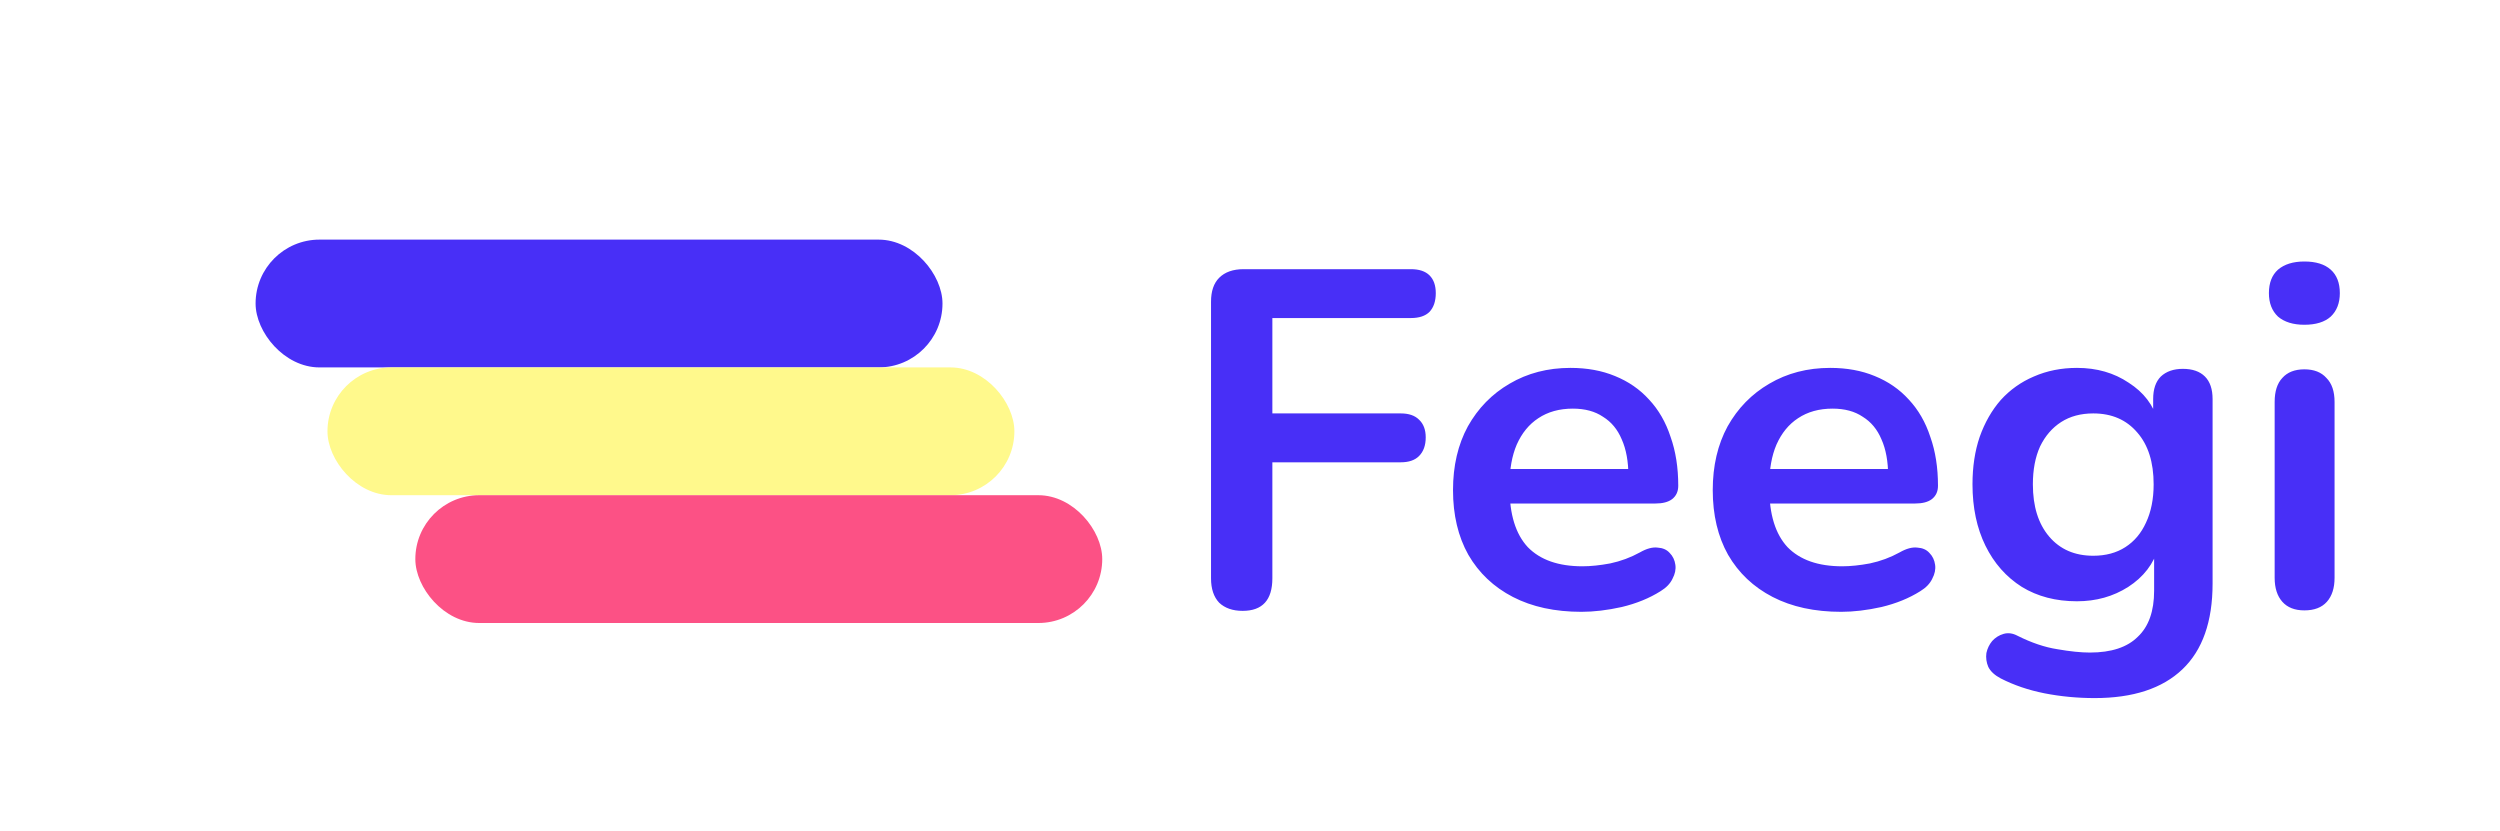 <svg width="313" height="104" viewBox="0 0 313 104" fill="none" xmlns="http://www.w3.org/2000/svg">
<rect width="1778" height="486" transform="translate(-647 -158)" fill="white"/>
<path d="M155.58 76.48C154.34 76.48 153.36 76.14 152.64 75.46C151.96 74.74 151.62 73.72 151.62 72.4V37.78C151.62 36.46 151.96 35.46 152.64 34.78C153.36 34.06 154.38 33.7 155.7 33.7H176.64C177.68 33.7 178.46 33.96 178.98 34.48C179.5 35 179.76 35.74 179.76 36.7C179.76 37.7 179.5 38.48 178.98 39.04C178.46 39.56 177.68 39.82 176.64 39.82H159.3V51.76H175.38C176.38 51.76 177.14 52.02 177.66 52.54C178.22 53.06 178.5 53.8 178.5 54.76C178.5 55.76 178.22 56.54 177.66 57.1C177.14 57.62 176.38 57.88 175.38 57.88H159.3V72.4C159.3 75.12 158.06 76.48 155.58 76.48ZM197.997 76.6C194.677 76.6 191.817 75.98 189.417 74.74C187.017 73.5 185.157 71.74 183.837 69.46C182.557 67.18 181.917 64.48 181.917 61.36C181.917 58.32 182.537 55.66 183.777 53.38C185.057 51.1 186.797 49.32 188.997 48.04C191.237 46.72 193.777 46.06 196.617 46.06C198.697 46.06 200.557 46.4 202.197 47.08C203.877 47.76 205.297 48.74 206.457 50.02C207.657 51.3 208.557 52.86 209.157 54.7C209.797 56.5 210.117 58.54 210.117 60.82C210.117 61.54 209.857 62.1 209.337 62.5C208.857 62.86 208.157 63.04 207.237 63.04H187.977V58.72H204.837L203.877 59.62C203.877 57.78 203.597 56.24 203.037 55C202.517 53.76 201.737 52.82 200.697 52.18C199.697 51.5 198.437 51.16 196.917 51.16C195.237 51.16 193.797 51.56 192.597 52.36C191.437 53.12 190.537 54.22 189.897 55.66C189.297 57.06 188.997 58.74 188.997 60.7V61.12C188.997 64.4 189.757 66.86 191.277 68.5C192.837 70.1 195.117 70.9 198.117 70.9C199.157 70.9 200.317 70.78 201.597 70.54C202.917 70.26 204.157 69.8 205.317 69.16C206.157 68.68 206.897 68.48 207.537 68.56C208.177 68.6 208.677 68.82 209.037 69.22C209.437 69.62 209.677 70.12 209.757 70.72C209.837 71.28 209.717 71.86 209.397 72.46C209.117 73.06 208.617 73.58 207.897 74.02C206.497 74.9 204.877 75.56 203.037 76C201.237 76.4 199.557 76.6 197.997 76.6ZM230.516 76.6C227.196 76.6 224.336 75.98 221.936 74.74C219.536 73.5 217.676 71.74 216.356 69.46C215.076 67.18 214.436 64.48 214.436 61.36C214.436 58.32 215.056 55.66 216.296 53.38C217.576 51.1 219.316 49.32 221.516 48.04C223.756 46.72 226.296 46.06 229.136 46.06C231.216 46.06 233.076 46.4 234.716 47.08C236.396 47.76 237.816 48.74 238.976 50.02C240.176 51.3 241.076 52.86 241.676 54.7C242.316 56.5 242.636 58.54 242.636 60.82C242.636 61.54 242.376 62.1 241.856 62.5C241.376 62.86 240.676 63.04 239.756 63.04H220.496V58.72H237.356L236.396 59.62C236.396 57.78 236.116 56.24 235.556 55C235.036 53.76 234.256 52.82 233.216 52.18C232.216 51.5 230.956 51.16 229.436 51.16C227.756 51.16 226.316 51.56 225.116 52.36C223.956 53.12 223.056 54.22 222.416 55.66C221.816 57.06 221.516 58.74 221.516 60.7V61.12C221.516 64.4 222.276 66.86 223.796 68.5C225.356 70.1 227.636 70.9 230.636 70.9C231.676 70.9 232.836 70.78 234.116 70.54C235.436 70.26 236.676 69.8 237.836 69.16C238.676 68.68 239.416 68.48 240.056 68.56C240.696 68.6 241.196 68.82 241.556 69.22C241.956 69.62 242.196 70.12 242.276 70.72C242.356 71.28 242.236 71.86 241.916 72.46C241.636 73.06 241.136 73.58 240.416 74.02C239.016 74.9 237.396 75.56 235.556 76C233.756 76.4 232.076 76.6 230.516 76.6ZM262.256 87.4C260.096 87.4 257.996 87.2 255.956 86.8C253.956 86.4 252.136 85.78 250.496 84.94C249.736 84.54 249.216 84.06 248.936 83.5C248.696 82.94 248.616 82.36 248.696 81.76C248.816 81.2 249.056 80.7 249.416 80.26C249.816 79.82 250.296 79.52 250.856 79.36C251.416 79.2 251.996 79.28 252.596 79.6C254.356 80.48 256.016 81.04 257.576 81.28C259.176 81.56 260.536 81.7 261.656 81.7C264.336 81.7 266.336 81.04 267.656 79.72C269.016 78.44 269.696 76.52 269.696 73.96V68.56H270.236C269.636 70.6 268.376 72.24 266.456 73.48C264.576 74.68 262.436 75.28 260.036 75.28C257.396 75.28 255.096 74.68 253.136 73.48C251.176 72.24 249.656 70.52 248.576 68.32C247.496 66.12 246.956 63.56 246.956 60.64C246.956 58.44 247.256 56.46 247.856 54.7C248.496 52.9 249.376 51.36 250.496 50.08C251.656 48.8 253.036 47.82 254.636 47.14C256.276 46.42 258.076 46.06 260.036 46.06C262.516 46.06 264.676 46.68 266.516 47.92C268.396 49.12 269.616 50.72 270.176 52.72L269.576 54.22V49.96C269.576 48.72 269.896 47.78 270.536 47.14C271.216 46.5 272.136 46.18 273.296 46.18C274.496 46.18 275.416 46.5 276.056 47.14C276.696 47.78 277.016 48.72 277.016 49.96V73.06C277.016 77.82 275.756 81.4 273.236 83.8C270.716 86.2 267.056 87.4 262.256 87.4ZM262.076 69.58C263.636 69.58 264.976 69.22 266.096 68.5C267.216 67.78 268.076 66.76 268.676 65.44C269.316 64.08 269.636 62.48 269.636 60.64C269.636 57.88 268.956 55.72 267.596 54.16C266.236 52.56 264.396 51.76 262.076 51.76C260.516 51.76 259.176 52.12 258.056 52.84C256.936 53.56 256.056 54.58 255.416 55.9C254.816 57.22 254.516 58.8 254.516 60.64C254.516 63.4 255.196 65.58 256.556 67.18C257.916 68.78 259.756 69.58 262.076 69.58ZM288.507 76.42C287.307 76.42 286.387 76.06 285.747 75.34C285.107 74.62 284.787 73.62 284.787 72.34V50.32C284.787 49 285.107 48 285.747 47.32C286.387 46.6 287.307 46.24 288.507 46.24C289.707 46.24 290.627 46.6 291.267 47.32C291.947 48 292.287 49 292.287 50.32V72.34C292.287 73.62 291.967 74.62 291.327 75.34C290.687 76.06 289.747 76.42 288.507 76.42ZM288.507 40.66C287.107 40.66 286.007 40.32 285.207 39.64C284.447 38.92 284.067 37.94 284.067 36.7C284.067 35.42 284.447 34.44 285.207 33.76C286.007 33.08 287.107 32.74 288.507 32.74C289.947 32.74 291.047 33.08 291.807 33.76C292.567 34.44 292.947 35.42 292.947 36.7C292.947 37.94 292.567 38.92 291.807 39.64C291.047 40.32 289.947 40.66 288.507 40.66Z" fill="#482FF7"/>
<rect x="32" y="30" width="86" height="16" rx="8" fill="#482FF7"/>
<rect x="41" y="46" width="86" height="16" rx="8" fill="#FFF98C"/>
<rect x="52" y="62" width="86" height="16" rx="8" fill="#FC5185"/>
</svg>
